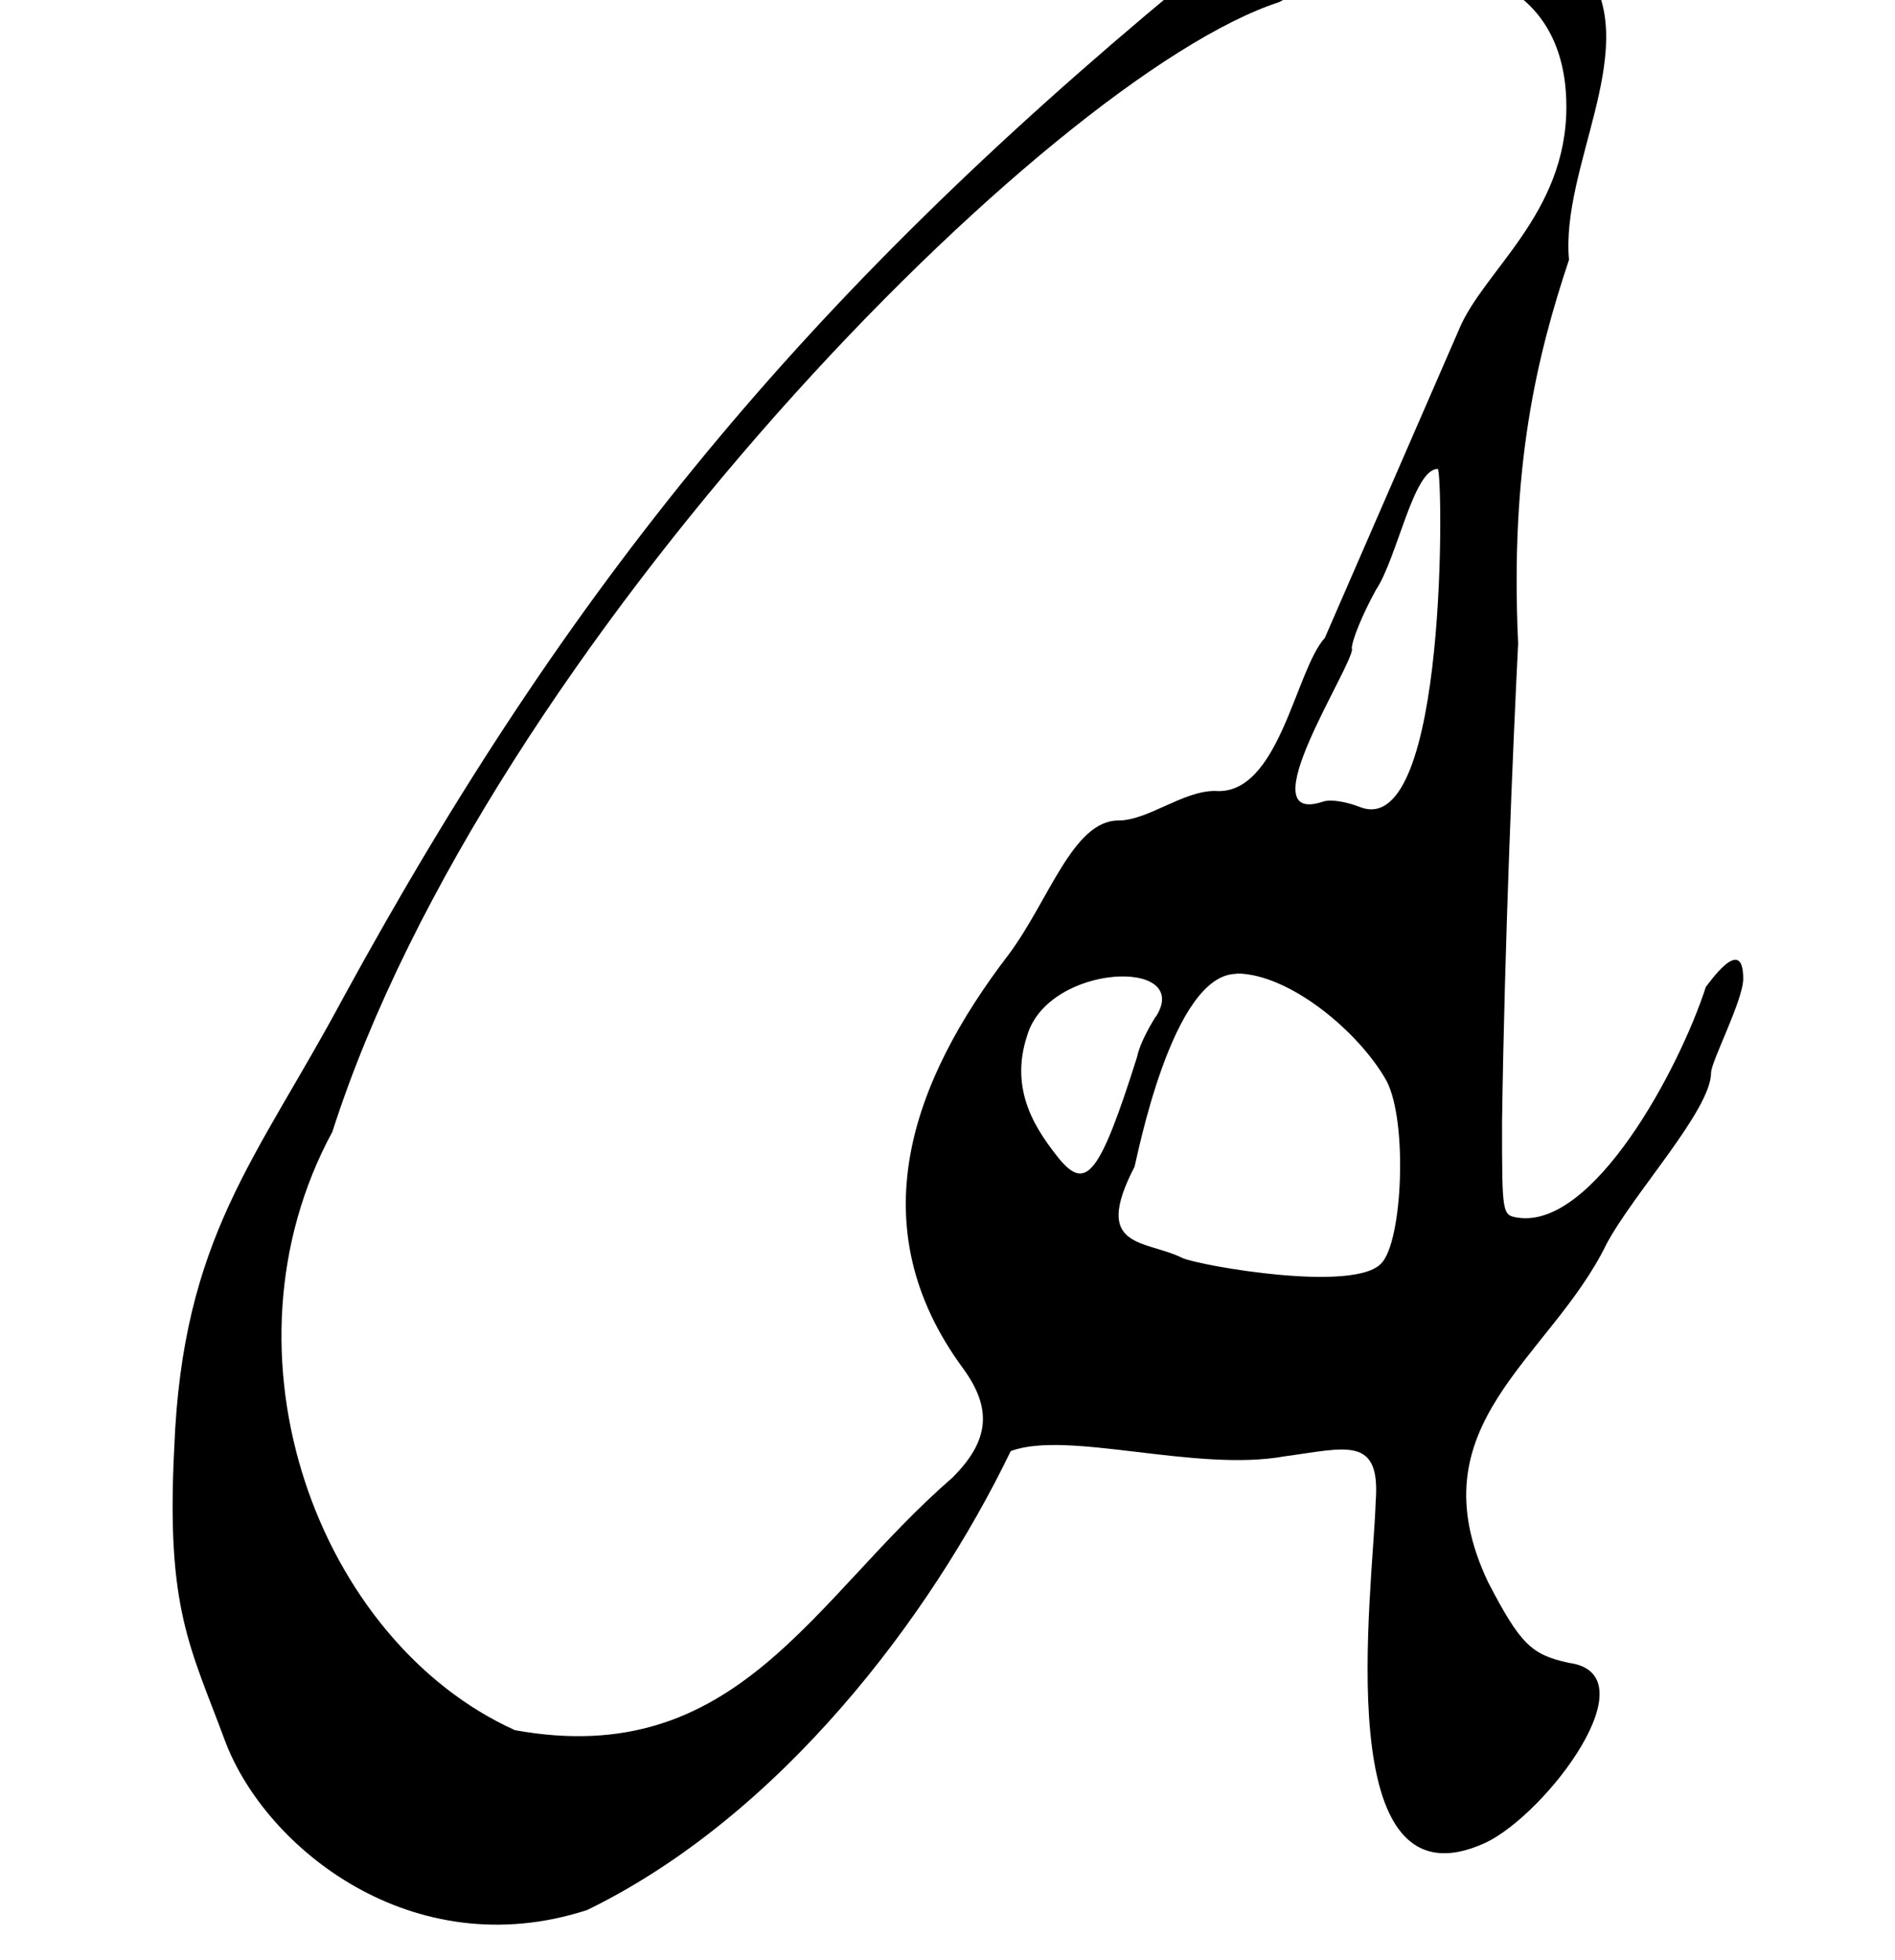 <?xml version='1.0' encoding='UTF-8'?>
<!-- This file was generated by dvisvgm 3.2.2 -->
<svg version='1.1' xmlns='http://www.w3.org/2000/svg' xmlns:xlink='http://www.w3.org/1999/xlink' width='8.448pt' height='8.736pt' viewBox='-.5 -8.236 8.448 8.736'>
<defs>
<use id='g3-65' xlink:href='#g0-65' transform='scale(1.667)'/>
<path id='g0-65' d='m3.006-2.338c.143 0 .33 .158 .402 .287c.057 .108 .043 .43-.014 .488c-.072 .079-.481 .007-.531-.014c-.1-.05-.244-.022-.129-.244c.007-.022 .1-.516 .273-.516zm-.215 .115c-.014 .022-.043 .072-.05 .108c-.1 .316-.136 .359-.208 .273c-.057-.072-.136-.179-.086-.33c.057-.194 .445-.208 .344-.05zm.524-.983c0-.022 .029-.093 .065-.158c.057-.086 .1-.323 .165-.323c.014 0 .029 .997-.208 .904c-.036-.014-.079-.022-.1-.014c-.201 .065 .079-.359 .079-.409zm.574-1.449c0 .287-.222 .438-.287 .595l-.359 .825c-.079 .086-.122 .423-.294 .409c-.086 0-.179 .079-.258 .079c-.122 0-.186 .215-.294 .359c-.258 .337-.402 .724-.122 1.105c.079 .108 .072 .194-.029 .294c-.373 .323-.574 .782-1.169 .674c-.524-.237-.811-1.004-.488-1.6c.416-1.298 1.915-2.819 2.532-3.02c.287-.158 .768-.158 .768 .28zm.387 2.582c0-.029 .086-.194 .086-.251c0-.122-.093 .014-.1 .022c-.072 .222-.301 .646-.502 .617c-.043-.007-.043-.007-.043-.258c.007-.481 .029-.997 .043-1.277c-.022-.473 .05-.768 .136-1.026c-.022-.244 .186-.552 .057-.76c-.208-.344-.897-.108-1.097 .029c-1.004 .832-1.635 1.6-2.238 2.704c-.23 .43-.43 .638-.452 1.205c-.022 .43 .043 .531 .136 .782c.108 .287 .502 .603 .968 .452c.516-.251 .918-.782 1.133-1.227c.151-.057 .495 .057 .732 .014c.165-.022 .258-.057 .244 .122c-.007 .237-.129 1.105 .294 .911c.165-.079 .445-.452 .222-.481c-.1-.022-.129-.05-.215-.215c-.201-.423 .165-.595 .316-.904c.072-.136 .28-.359 .28-.459z'/>
</defs>
<g id='page146'>
<use x='0' y='0' xlink:href='#g3-65'/>
</g>
</svg>
